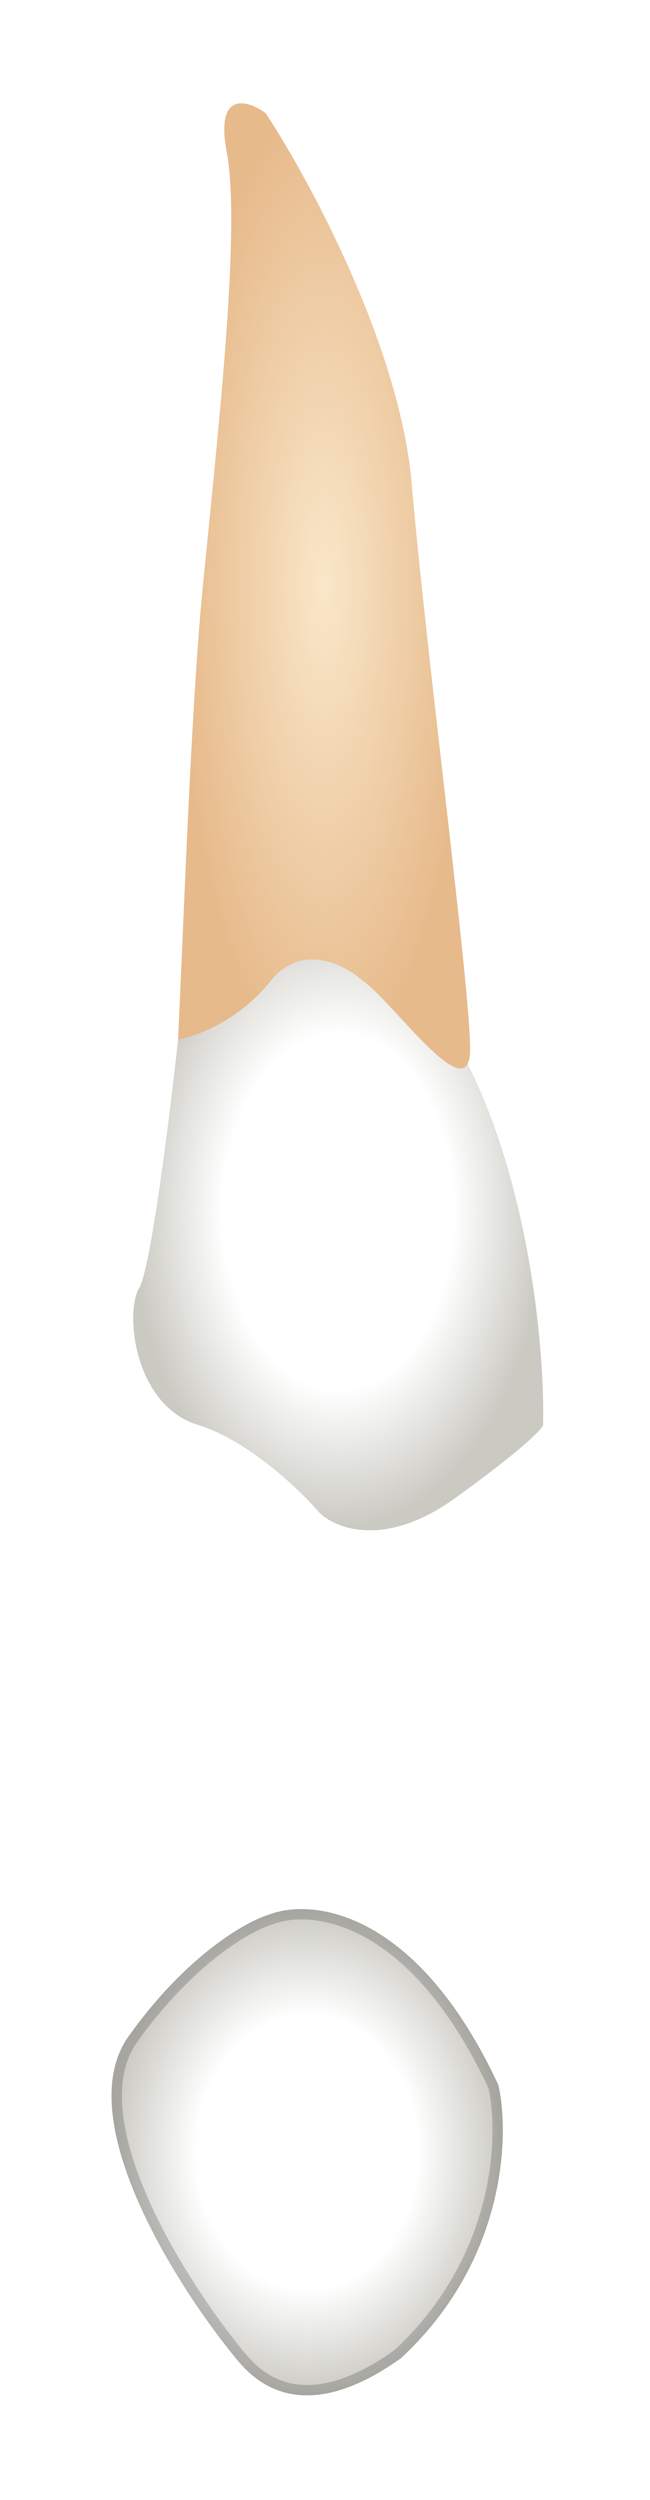 <svg width="63" height="242" viewBox="0 0 63 242" fill="none" xmlns="http://www.w3.org/2000/svg">
<g filter="url(#filter0_d_513_2216)">
<path d="M17.257 95.627L21.975 87.132L35.657 81.469C36.128 81.627 38.676 85.056 45.092 97.515C51.508 109.974 52.798 126.303 52.64 132.911C52.64 133.225 50.942 135.082 44.148 139.99C37.355 144.898 32.511 142.979 30.939 141.405C29.052 139.203 24.051 134.421 19.144 132.911C13.011 131.023 12.068 122.056 13.483 119.696C14.615 117.809 16.471 102.864 17.257 95.627Z" fill="url(#paint0_radial_513_2216)"/>
<path d="M19.618 52.205C18.485 63.909 17.731 86.027 17.259 95.623C19.146 95.308 23.203 93.735 26.223 89.96C29.242 86.184 33.456 88.387 35.186 89.96C38.017 91.848 45.565 102.702 45.565 96.567C45.565 90.432 41.319 58.34 39.904 41.822C38.772 28.608 29.997 12.405 25.751 5.955C24.021 4.696 20.844 3.689 21.977 9.73C23.392 17.281 21.033 37.575 19.618 52.205Z" fill="url(#paint1_diamond_513_2216)"/>
<path d="M12.463 192.111C6.803 200.039 17.022 216.18 22.839 223.259C24.39 225.147 28.97 230.338 38.875 223.259C49.062 213.82 49.408 201.707 48.307 196.83C40.384 179.84 30.228 178.739 26.141 180.312C23.94 180.942 18.123 184.182 12.463 192.111Z" fill="url(#paint2_radial_513_2216)"/>
<path d="M26.32 180.779C26.306 180.784 26.292 180.789 26.278 180.793C24.213 181.384 18.482 184.539 12.87 192.401C11.548 194.254 11.13 196.616 11.377 199.281C11.623 201.947 12.53 204.875 13.806 207.804C16.357 213.661 20.337 219.426 23.225 222.941C23.99 223.872 25.435 225.529 27.847 226.137C30.233 226.737 33.696 226.338 38.558 222.871C48.527 213.616 48.887 201.767 47.831 196.992C39.975 180.187 30.067 179.337 26.32 180.779Z" stroke="black" stroke-opacity="0.18" stroke-linecap="round" stroke-linejoin="round"/>
</g>
<defs>
<filter id="filter0_d_513_2216" x="0.81" y="0" width="61.843" height="241.868" filterUnits="userSpaceOnUse" color-interpolation-filters="sRGB">
<feFlood flood-opacity="0" result="BackgroundImageFix"/>
<feColorMatrix in="SourceAlpha" type="matrix" values="0 0 0 0 0 0 0 0 0 0 0 0 0 0 0 0 0 0 127 0" result="hardAlpha"/>
<feOffset dy="5"/>
<feGaussianBlur stdDeviation="5"/>
<feComposite in2="hardAlpha" operator="out"/>
<feColorMatrix type="matrix" values="0 0 0 0 0 0 0 0 0 0 0 0 0 0 0 0 0 0 0.35 0"/>
<feBlend mode="normal" in2="BackgroundImageFix" result="effect1_dropShadow_513_2216"/>
<feBlend mode="normal" in="SourceGraphic" in2="effect1_dropShadow_513_2216" result="shape"/>
</filter>
<radialGradient id="paint0_radial_513_2216" cx="0" cy="0" r="1" gradientUnits="userSpaceOnUse" gradientTransform="translate(32.78 112.3) rotate(90) scale(30.831 19.873)">
<stop offset="0.562" stop-color="white"/>
<stop offset="1" stop-color="#CAC9C2"/>
</radialGradient>
<radialGradient id="paint1_diamond_513_2216" cx="0" cy="0" r="1" gradientUnits="userSpaceOnUse" gradientTransform="translate(31.412 51.713) rotate(90) scale(46.713 14.153)">
<stop stop-color="#F9E7C9"/>
<stop offset="1" stop-color="#E7BA8B"/>
</radialGradient>
<radialGradient id="paint2_radial_513_2216" cx="0" cy="0" r="1" gradientUnits="userSpaceOnUse" gradientTransform="translate(29.772 203.332) rotate(-90) scale(23.537 18.963)">
<stop offset="0.562" stop-color="white"/>
<stop offset="1" stop-color="#CAC9C2"/>
</radialGradient>
</defs>
</svg>
